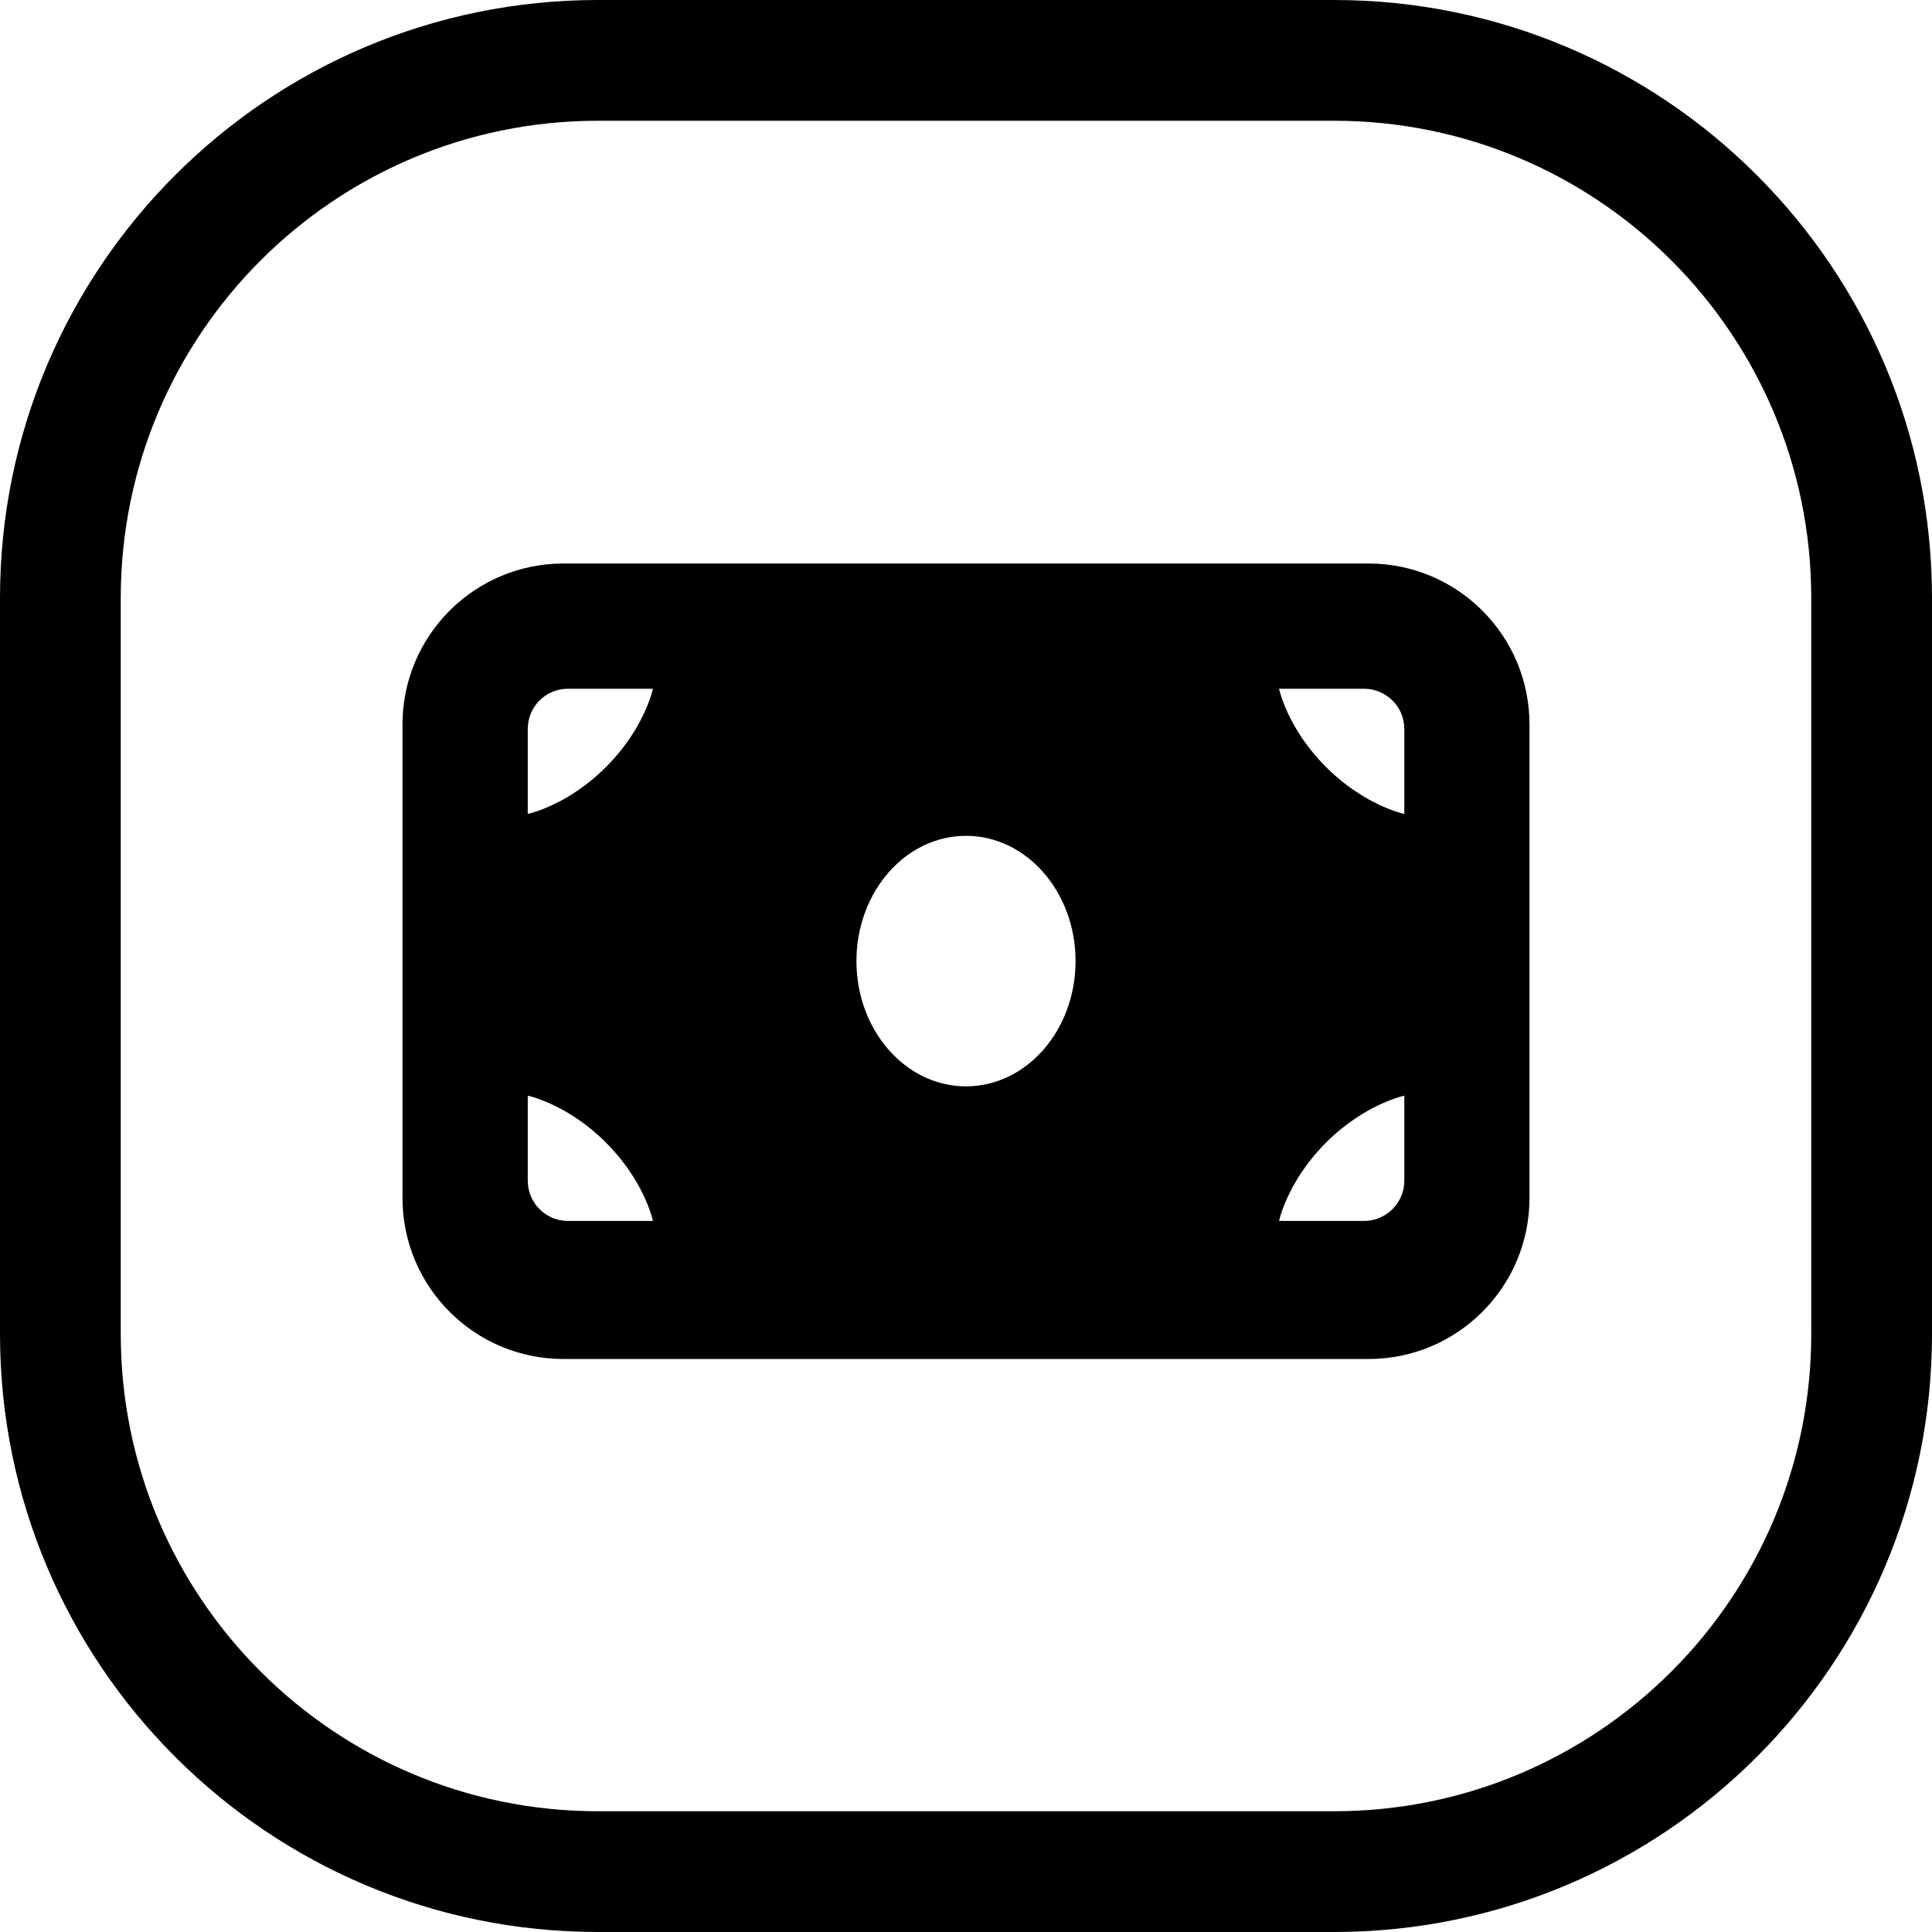 <svg width="24" height="24" viewBox="0 0 24 24" fill="none" xmlns="http://www.w3.org/2000/svg">
<path d="M7.429 1.5H16.571C19.846 1.5 22.5 4.154 22.5 7.429V16.571C22.5 19.846 19.846 22.5 16.571 22.5H7.429C4.154 22.5 1.5 19.846 1.5 16.571V7.429C1.5 4.154 4.154 1.5 7.429 1.5ZM0 7.429V16.571C0 20.674 3.326 24 7.429 24H16.571C20.674 24 24 20.674 24 16.571V7.429C24 3.326 20.674 0 16.571 0H7.429C3.326 0 0 3.326 0 7.429ZM5 9V14.882C5 15.987 5.895 16.882 7 16.882H17C18.105 16.882 19 15.987 19 14.882V9C19 7.895 18.105 7 17 7H7C5.895 7 5 7.895 5 9ZM13.361 11.939C13.361 12.798 12.752 13.495 12 13.495C11.248 13.495 10.639 12.798 10.639 11.939C10.639 11.08 11.248 10.383 12 10.383C12.752 10.383 13.361 11.08 13.361 11.939ZM16.945 8.556C17.082 8.556 17.207 8.612 17.298 8.702C17.389 8.792 17.445 8.917 17.445 9.056V10.111C17.445 10.111 17.23 10.067 16.945 9.897C16.799 9.81 16.635 9.691 16.472 9.528C16.309 9.365 16.19 9.201 16.103 9.056C15.933 8.77 15.889 8.556 15.889 8.556H16.945ZM8.111 8.556C8.111 8.556 8.067 8.77 7.897 9.056C7.81 9.201 7.691 9.365 7.528 9.528C7.365 9.691 7.201 9.81 7.056 9.897C6.77 10.067 6.556 10.111 6.556 10.111V9.056C6.556 8.917 6.612 8.792 6.702 8.702C6.792 8.612 6.917 8.556 7.056 8.556H8.111ZM7.056 15.167C6.917 15.167 6.792 15.111 6.702 15.02C6.612 14.93 6.556 14.805 6.556 14.667V13.611C6.556 13.611 6.77 13.655 7.056 13.825C7.201 13.912 7.365 14.031 7.528 14.194C7.691 14.358 7.81 14.521 7.897 14.667C8.067 14.952 8.111 15.167 8.111 15.167H7.056ZM15.889 15.167C15.889 15.167 15.933 14.952 16.103 14.667C16.19 14.521 16.309 14.358 16.472 14.194C16.635 14.031 16.799 13.912 16.945 13.825C17.23 13.655 17.445 13.611 17.445 13.611V14.667C17.445 14.805 17.389 14.93 17.298 15.02C17.207 15.111 17.082 15.167 16.945 15.167H15.889Z" fill="black"/>
</svg>
